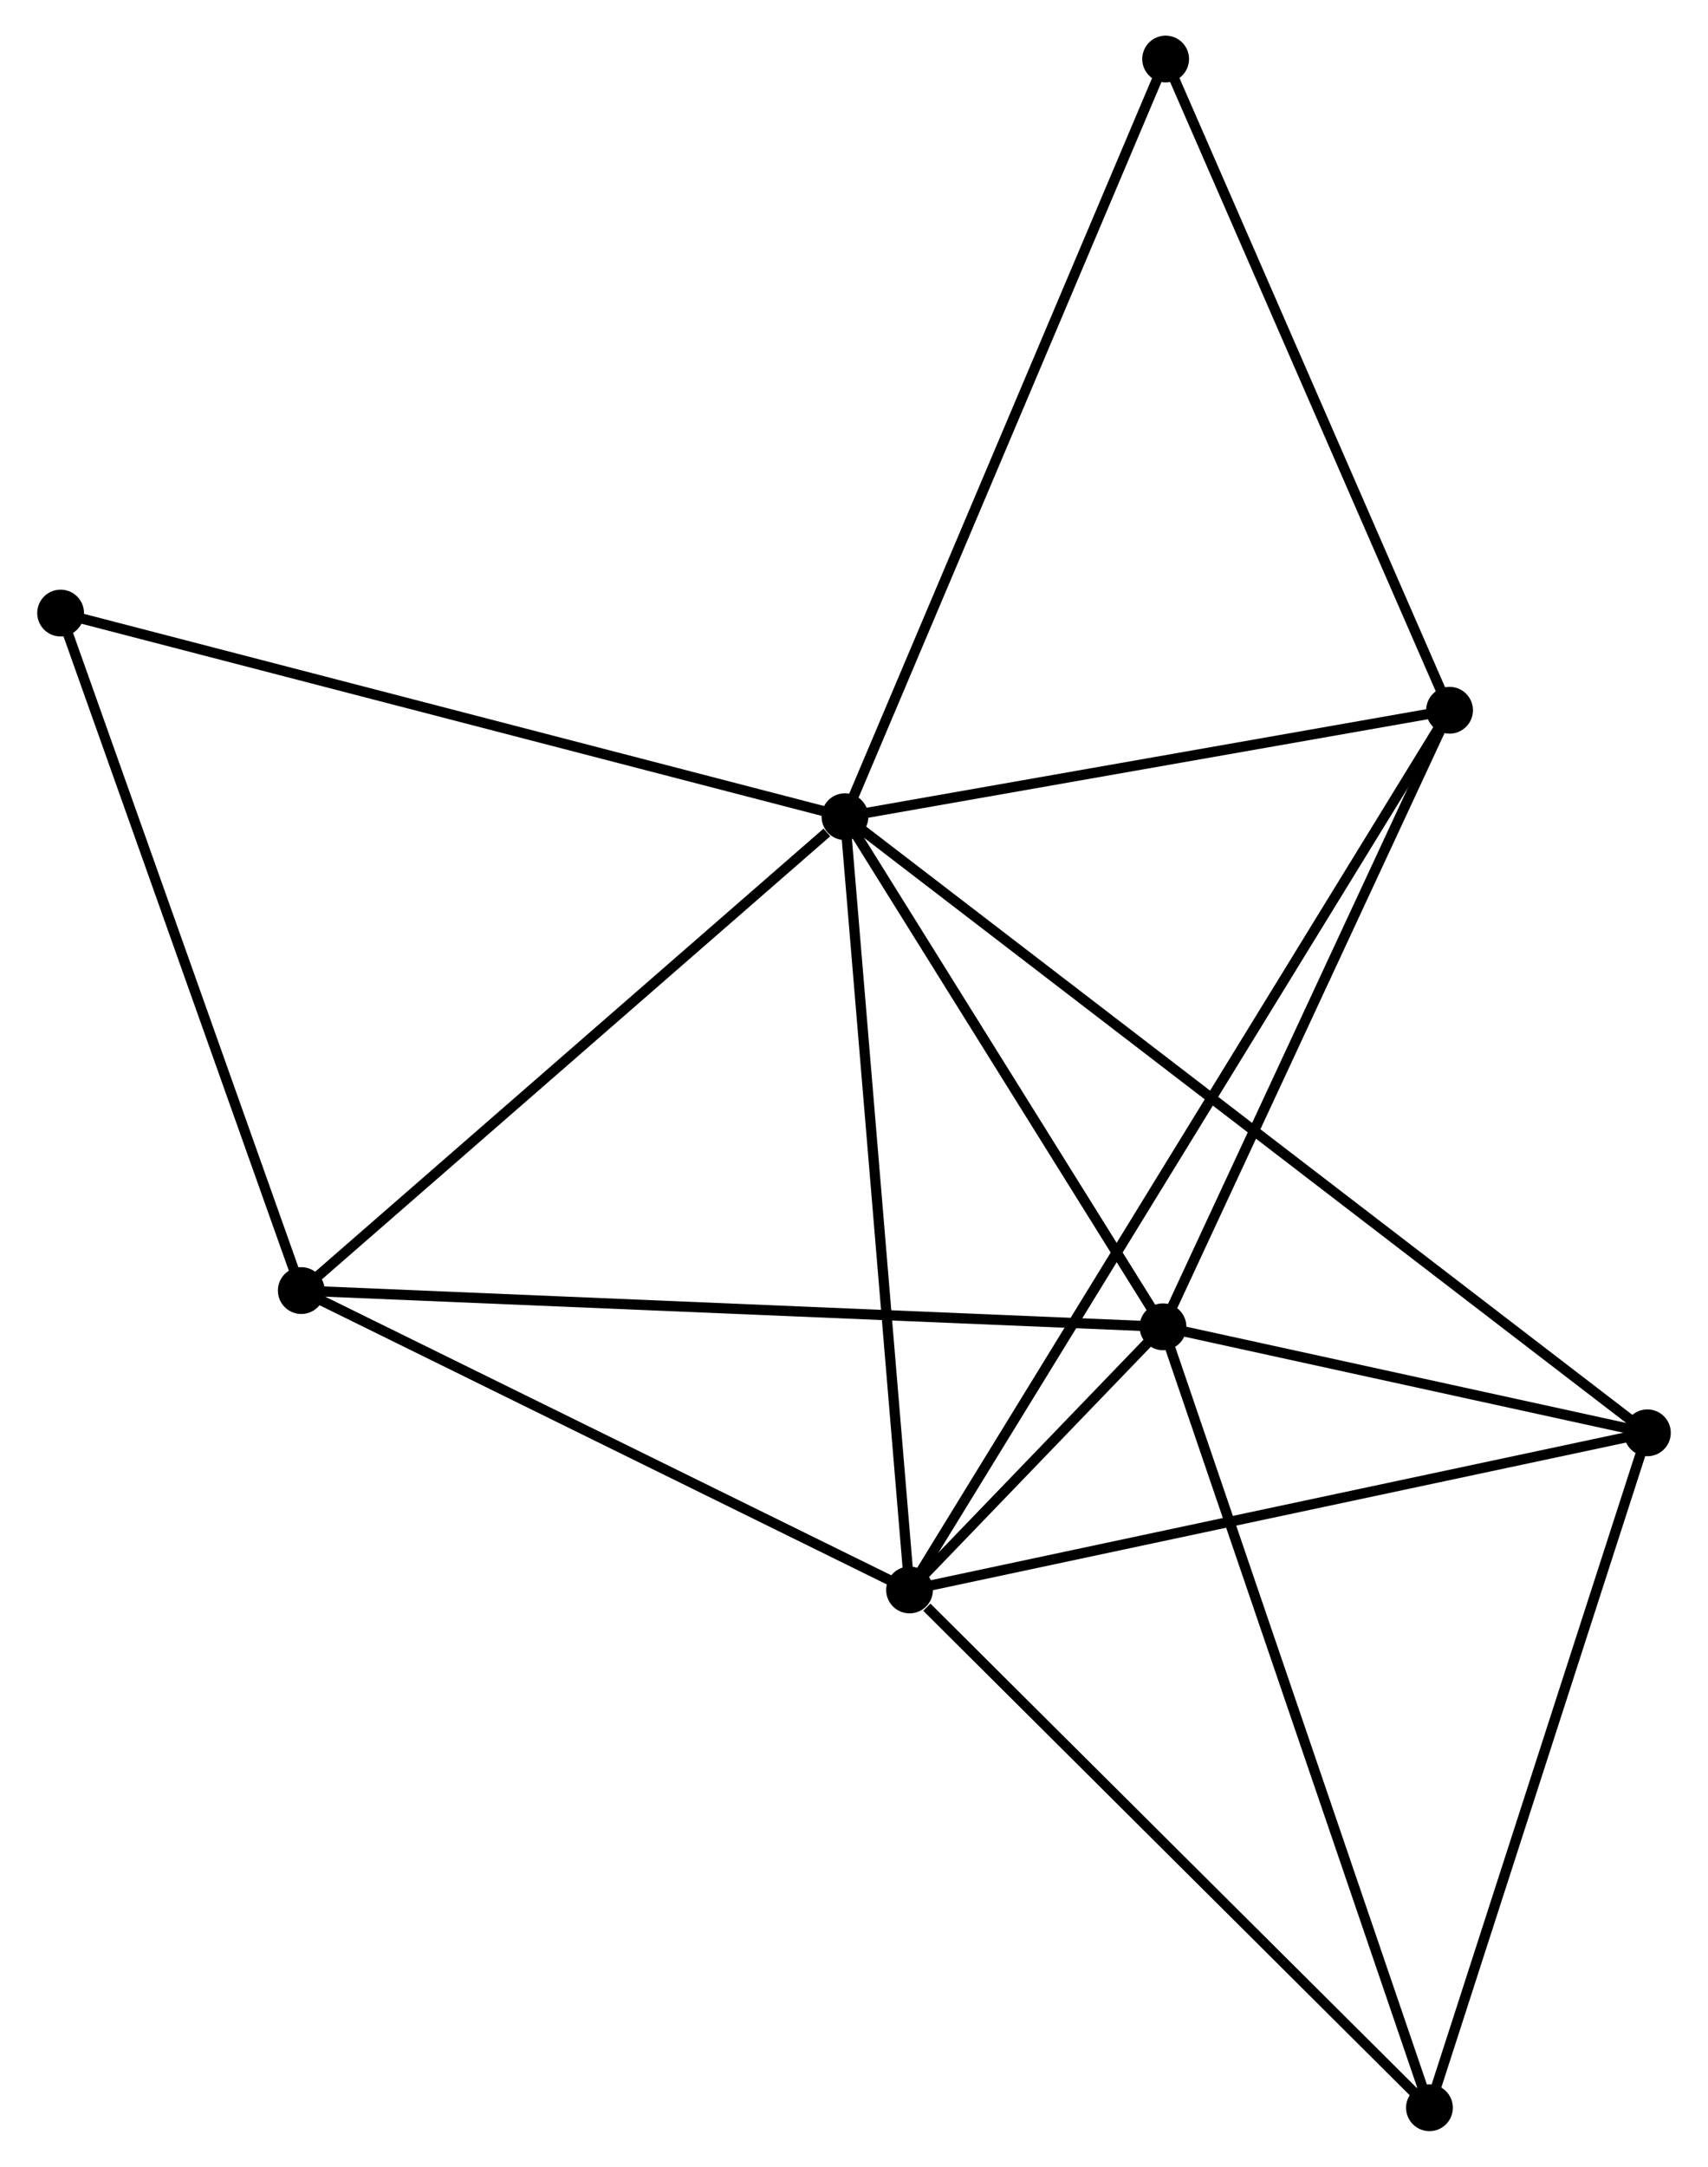<?xml version="1.0" encoding="UTF-8" standalone="no"?>
<!DOCTYPE svg PUBLIC "-//W3C//DTD SVG 1.1//EN"
 "http://www.w3.org/Graphics/SVG/1.1/DTD/svg11.dtd">
<!-- Generated by graphviz version 2.36.0 (20140111.2315)
 -->
<!-- Title: %3 Pages: 1 -->
<svg width="168pt" height="213pt"
 viewBox="0.00 0.00 167.58 212.87" xmlns="http://www.w3.org/2000/svg" xmlns:xlink="http://www.w3.org/1999/xlink">
<g id="graph0" class="graph" transform="scale(1 1) rotate(0) translate(4 208.873)">
<title>%3</title>
<!-- 0 -->
<g id="node1" class="node"><title>0</title>
<ellipse fill="black" stroke="black" cx="78.902" cy="-128.638" rx="1.8" ry="1.8"/>
</g>
<!-- 1 -->
<g id="node2" class="node"><title>1</title>
<ellipse fill="black" stroke="black" cx="110.163" cy="-78.523" rx="1.8" ry="1.8"/>
</g>
<!-- 0&#45;&#45;1 -->
<g id="edge1" class="edge"><title>0&#45;&#45;1</title>
<path fill="none" stroke="black" d="M79.942,-126.971C84.688,-119.362 104.266,-87.976 109.087,-80.248"/>
</g>
<!-- 2 -->
<g id="node3" class="node"><title>2</title>
<ellipse fill="black" stroke="black" cx="85.25" cy="-52.67" rx="1.8" ry="1.8"/>
</g>
<!-- 0&#45;&#45;2 -->
<g id="edge2" class="edge"><title>0&#45;&#45;2</title>
<path fill="none" stroke="black" d="M79.059,-126.76C79.937,-116.25 84.234,-64.82 85.098,-54.482"/>
</g>
<!-- 3 -->
<g id="node4" class="node"><title>3</title>
<ellipse fill="black" stroke="black" cx="25.458" cy="-82.082" rx="1.8" ry="1.8"/>
</g>
<!-- 0&#45;&#45;3 -->
<g id="edge3" class="edge"><title>0&#45;&#45;3</title>
<path fill="none" stroke="black" d="M77.124,-127.089C68.865,-119.895 34.335,-89.815 26.881,-83.321"/>
</g>
<!-- 4 -->
<g id="node5" class="node"><title>4</title>
<ellipse fill="black" stroke="black" cx="138.333" cy="-139.095" rx="1.8" ry="1.8"/>
</g>
<!-- 0&#45;&#45;4 -->
<g id="edge4" class="edge"><title>0&#45;&#45;4</title>
<path fill="none" stroke="black" d="M80.879,-128.986C89.902,-130.574 127.123,-137.123 136.287,-138.735"/>
</g>
<!-- 5 -->
<g id="node6" class="node"><title>5</title>
<ellipse fill="black" stroke="black" cx="157.781" cy="-68.108" rx="1.8" ry="1.8"/>
</g>
<!-- 0&#45;&#45;5 -->
<g id="edge5" class="edge"><title>0&#45;&#45;5</title>
<path fill="none" stroke="black" d="M80.549,-127.374C90.814,-119.497 145.903,-77.223 156.142,-69.366"/>
</g>
<!-- 7 -->
<g id="node7" class="node"><title>7</title>
<ellipse fill="black" stroke="black" cx="1.8" cy="-148.643" rx="1.8" ry="1.8"/>
</g>
<!-- 0&#45;&#45;7 -->
<g id="edge6" class="edge"><title>0&#45;&#45;7</title>
<path fill="none" stroke="black" d="M76.996,-129.133C66.329,-131.9 14.132,-145.444 3.639,-148.166"/>
</g>
<!-- 8 -->
<g id="node8" class="node"><title>8</title>
<ellipse fill="black" stroke="black" cx="110.425" cy="-203.073" rx="1.8" ry="1.8"/>
</g>
<!-- 0&#45;&#45;8 -->
<g id="edge7" class="edge"><title>0&#45;&#45;8</title>
<path fill="none" stroke="black" d="M79.681,-130.478C84.042,-140.776 105.383,-191.168 109.673,-201.297"/>
</g>
<!-- 1&#45;&#45;2 -->
<g id="edge8" class="edge"><title>1&#45;&#45;2</title>
<path fill="none" stroke="black" d="M108.823,-77.133C104.538,-72.686 91.184,-58.828 86.72,-54.195"/>
</g>
<!-- 1&#45;&#45;3 -->
<g id="edge9" class="edge"><title>1&#45;&#45;3</title>
<path fill="none" stroke="black" d="M108.069,-78.611C96.35,-79.103 39.006,-81.513 27.479,-81.997"/>
</g>
<!-- 1&#45;&#45;4 -->
<g id="edge10" class="edge"><title>1&#45;&#45;4</title>
<path fill="none" stroke="black" d="M110.976,-80.27C115.089,-89.116 133.576,-128.866 137.57,-137.455"/>
</g>
<!-- 1&#45;&#45;5 -->
<g id="edge11" class="edge"><title>1&#45;&#45;5</title>
<path fill="none" stroke="black" d="M112.209,-78.075C120.042,-76.362 148.068,-70.233 155.795,-68.543"/>
</g>
<!-- 6 -->
<g id="node9" class="node"><title>6</title>
<ellipse fill="black" stroke="black" cx="136.358" cy="-1.8" rx="1.8" ry="1.8"/>
</g>
<!-- 1&#45;&#45;6 -->
<g id="edge12" class="edge"><title>1&#45;&#45;6</title>
<path fill="none" stroke="black" d="M110.81,-76.626C114.435,-66.012 132.168,-14.071 135.733,-3.63"/>
</g>
<!-- 2&#45;&#45;3 -->
<g id="edge13" class="edge"><title>2&#45;&#45;3</title>
<path fill="none" stroke="black" d="M83.525,-53.519C74.794,-57.813 35.556,-77.115 27.077,-81.286"/>
</g>
<!-- 2&#45;&#45;4 -->
<g id="edge14" class="edge"><title>2&#45;&#45;4</title>
<path fill="none" stroke="black" d="M86.359,-54.475C93.267,-65.722 130.34,-126.082 137.23,-137.3"/>
</g>
<!-- 2&#45;&#45;5 -->
<g id="edge15" class="edge"><title>2&#45;&#45;5</title>
<path fill="none" stroke="black" d="M87.043,-53.052C96.99,-55.169 145.329,-65.458 155.784,-67.683"/>
</g>
<!-- 2&#45;&#45;6 -->
<g id="edge16" class="edge"><title>2&#45;&#45;6</title>
<path fill="none" stroke="black" d="M86.95,-50.977C94.848,-43.116 127.869,-10.25 134.997,-3.154"/>
</g>
<!-- 3&#45;&#45;7 -->
<g id="edge17" class="edge"><title>3&#45;&#45;7</title>
<path fill="none" stroke="black" d="M24.776,-84.002C21.321,-93.722 5.795,-137.403 2.44,-146.842"/>
</g>
<!-- 4&#45;&#45;8 -->
<g id="edge18" class="edge"><title>4&#45;&#45;8</title>
<path fill="none" stroke="black" d="M137.528,-140.941C133.452,-150.283 115.138,-192.268 111.18,-201.341"/>
</g>
<!-- 5&#45;&#45;6 -->
<g id="edge19" class="edge"><title>5&#45;&#45;6</title>
<path fill="none" stroke="black" d="M157.163,-66.195C154.034,-56.513 139.976,-12.998 136.938,-3.595"/>
</g>
</g>
</svg>
